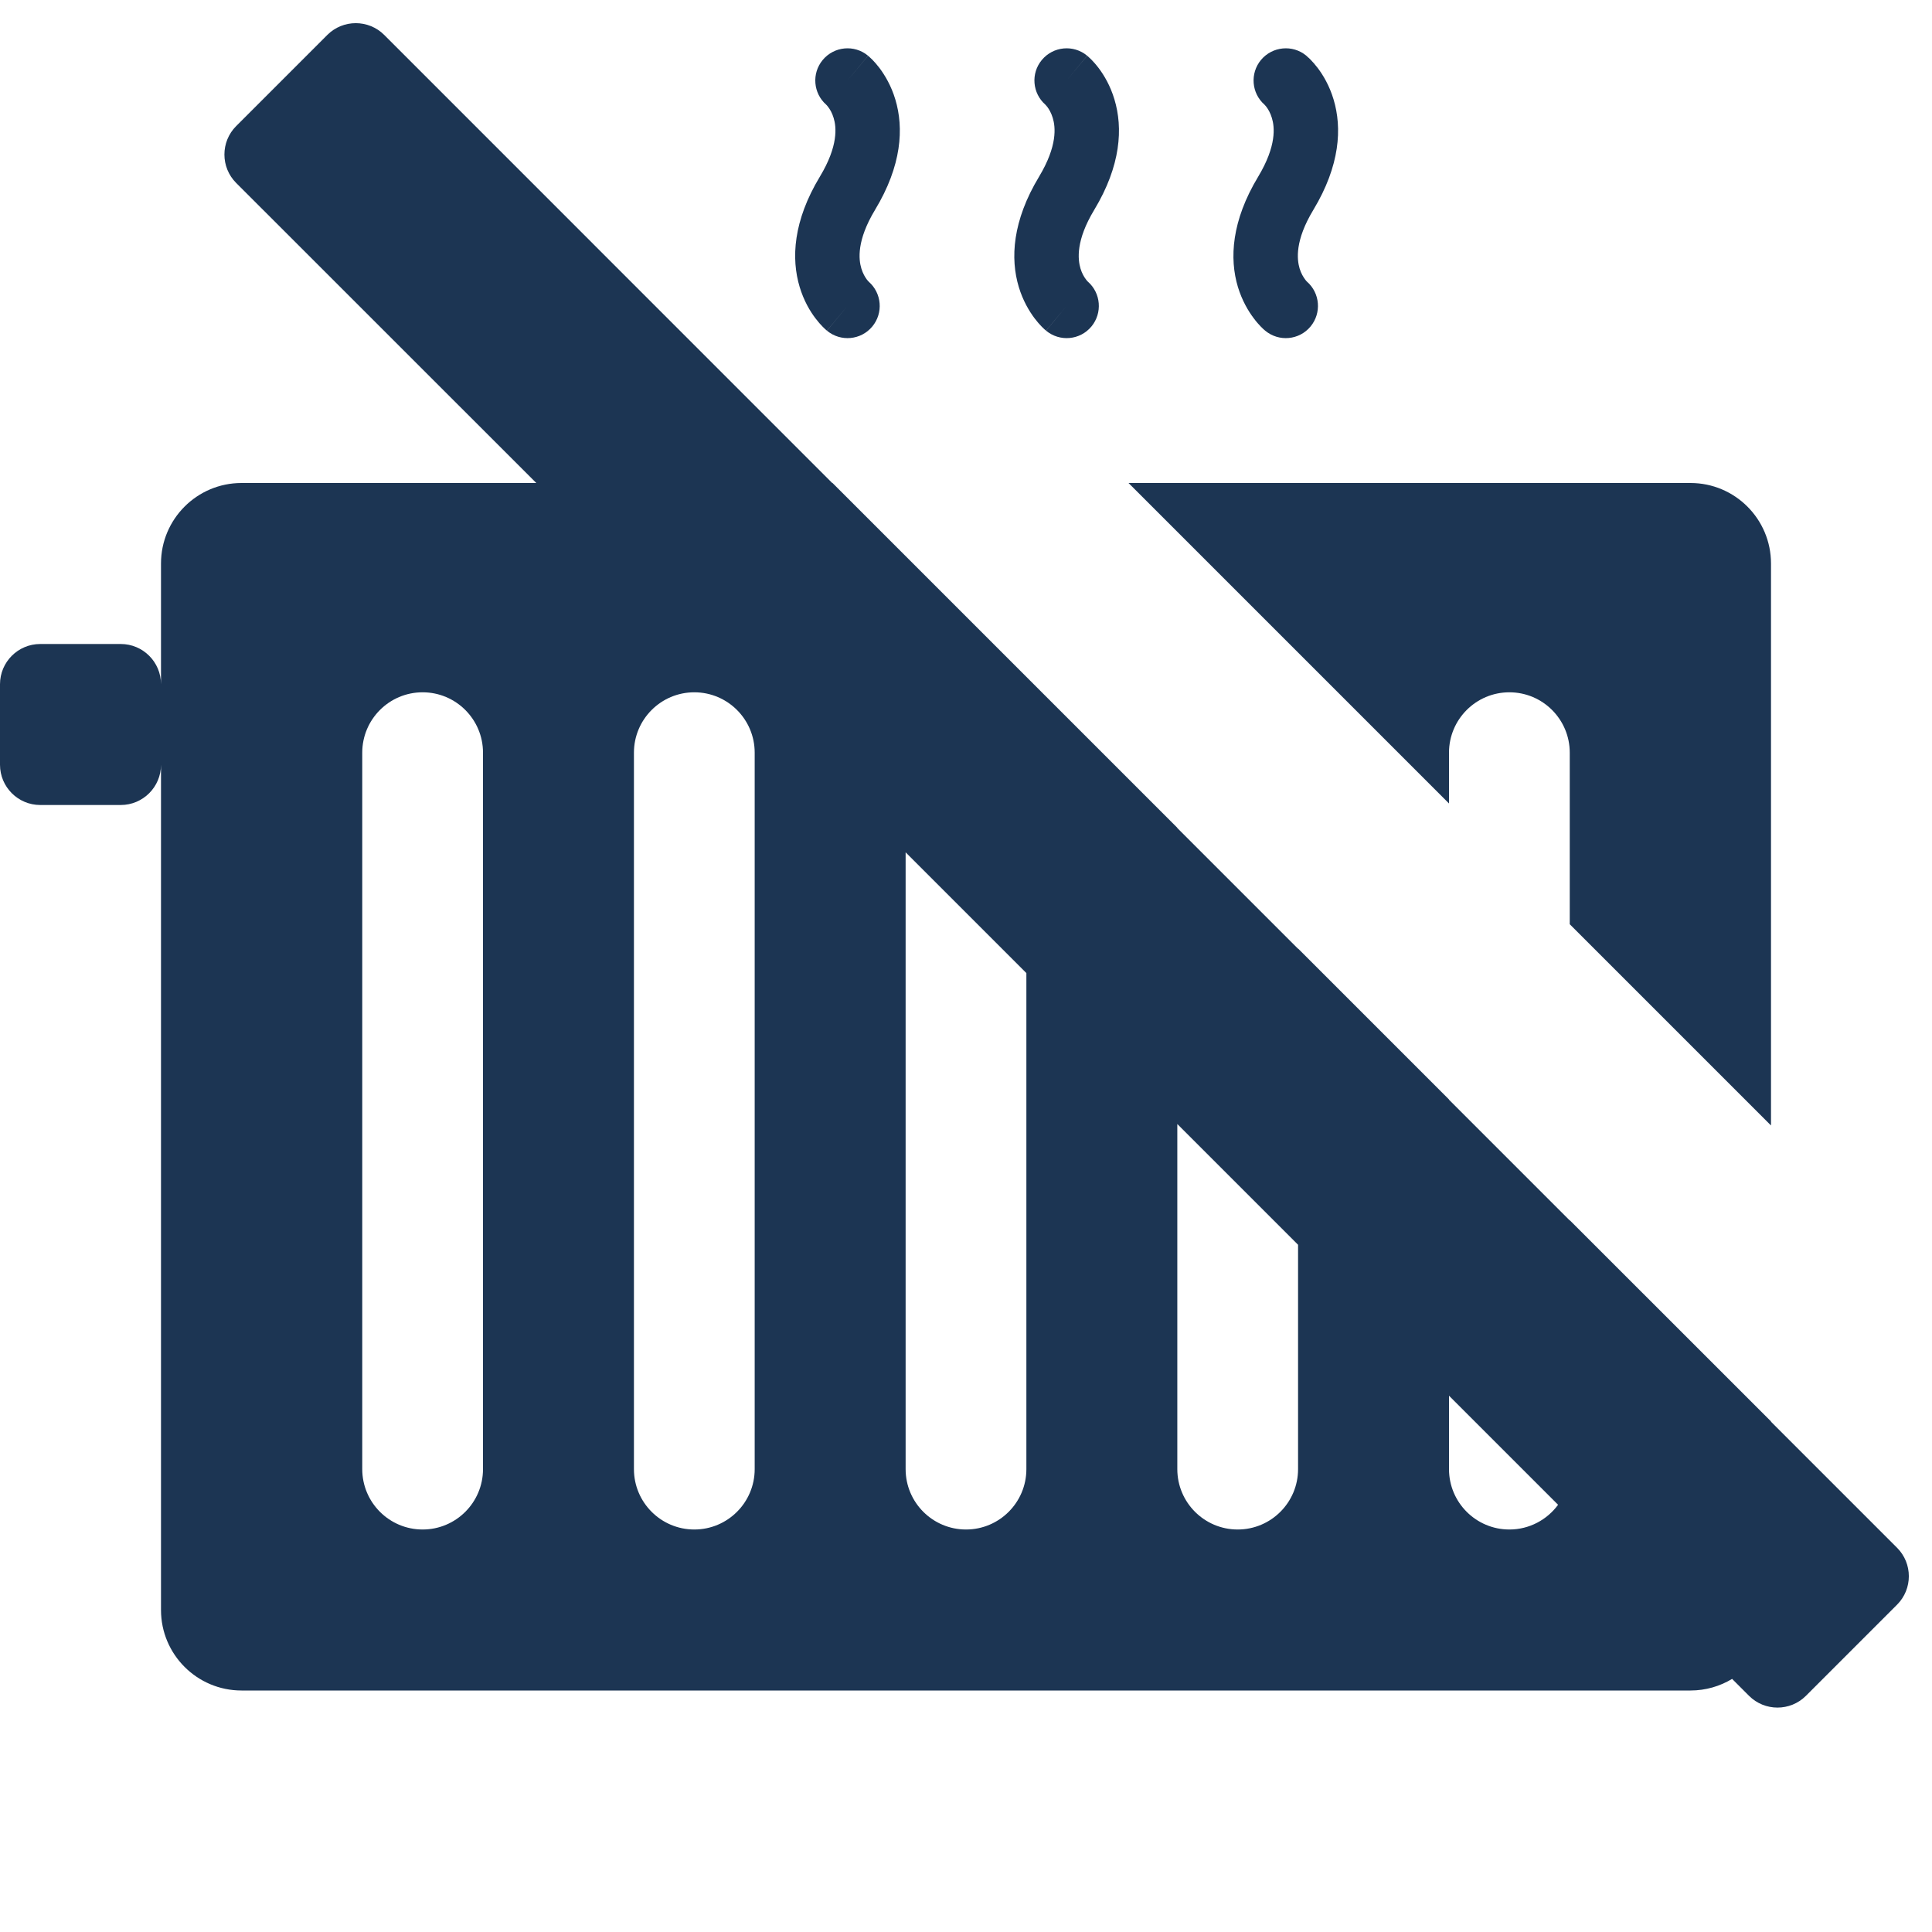 <svg width="24" height="24" viewBox="0 0 24 24" fill="none" xmlns="http://www.w3.org/2000/svg">
<path fill-rule="evenodd" clip-rule="evenodd" d="M22 17.661V17.657L19.5 15.158V15.161L18 13.661V13.658L16.125 11.783V11.786L14.625 10.286V10.283L10.342 6H10.338L4.773 0.434C4.578 0.239 4.261 0.239 4.066 0.434L2.934 1.566C2.739 1.761 2.739 2.078 2.934 2.273L6.662 6H3C2.448 6 2 6.448 2 7V8.5C2 8.224 1.776 8 1.5 8H0.5C0.224 8 0 8.224 0 8.5V9.5C0 9.776 0.224 10 0.5 10H1.5C1.776 10 2 9.776 2 9.5V20C2 20.552 2.448 21 3 21H21C21.189 21 21.366 20.947 21.517 20.856L21.727 21.066C21.922 21.261 22.239 21.261 22.434 21.066L23.566 19.934C23.761 19.739 23.761 19.422 23.566 19.227L22 17.661ZM19.355 18.693C19.218 18.879 18.998 19 18.75 19C18.336 19 18 18.664 18 18.25V17.338L19.355 18.693ZM16.125 15.463V18.25C16.125 18.664 15.789 19 15.375 19C14.961 19 14.625 18.664 14.625 18.25V13.963L16.125 15.463ZM12.75 12.088V18.25C12.75 18.664 12.414 19 12 19C11.586 19 11.25 18.664 11.25 18.25L11.25 10.588L12.75 12.088ZM8.625 8.6C9.039 8.6 9.375 8.936 9.375 9.35L9.375 18.25C9.375 18.664 9.039 19 8.625 19C8.211 19 7.875 18.664 7.875 18.25L7.875 9.35C7.875 8.936 8.211 8.6 8.625 8.6ZM5.25 8.6C5.664 8.6 6 8.936 6 9.35V18.25C6 18.664 5.664 19 5.25 19C4.836 19 4.5 18.664 4.5 18.25V9.35C4.5 8.936 4.836 8.6 5.25 8.6Z" fill="#1C3553"/>
<path d="M22 13.981L19.5 11.481V9.35C19.5 8.936 19.164 8.6 18.75 8.6C18.336 8.6 18 8.936 18 9.35V9.981L14.019 6H21C21.552 6 22 6.448 22 7V13.981Z" fill="#1C3553"/>
<path d="M15.664 0.745C15.806 0.575 16.058 0.551 16.228 0.692L15.972 1C16.228 0.692 16.227 0.692 16.228 0.692L16.229 0.693L16.23 0.694L16.232 0.696L16.236 0.7L16.248 0.711C16.258 0.719 16.269 0.729 16.281 0.742C16.306 0.768 16.337 0.802 16.371 0.847C16.438 0.936 16.515 1.065 16.566 1.235C16.673 1.59 16.647 2.056 16.315 2.607C16.084 2.989 16.111 3.223 16.144 3.335C16.163 3.398 16.192 3.444 16.213 3.472C16.223 3.486 16.231 3.495 16.235 3.498L16.236 3.499C16.398 3.641 16.419 3.888 16.28 4.056C16.139 4.226 15.887 4.249 15.717 4.108L15.972 3.8C15.717 4.108 15.717 4.108 15.717 4.108L15.716 4.107L15.715 4.106L15.713 4.105L15.708 4.1L15.696 4.09C15.687 4.081 15.676 4.071 15.663 4.058C15.639 4.033 15.607 3.998 15.574 3.953C15.507 3.865 15.43 3.735 15.378 3.566C15.271 3.211 15.298 2.744 15.63 2.194C15.86 1.811 15.834 1.577 15.8 1.466C15.781 1.402 15.753 1.356 15.732 1.328C15.721 1.314 15.713 1.306 15.71 1.302L15.709 1.301C15.546 1.159 15.526 0.912 15.664 0.745Z" fill="#1C3553"/>
<path d="M13.505 0.692C13.335 0.551 13.083 0.575 12.942 0.745C12.803 0.912 12.824 1.159 12.987 1.301L12.987 1.302C12.991 1.306 12.999 1.314 13.01 1.328C13.031 1.356 13.059 1.402 13.078 1.466C13.112 1.577 13.138 1.811 12.908 2.194C12.576 2.744 12.549 3.211 12.656 3.566C12.707 3.735 12.785 3.865 12.851 3.953C12.885 3.998 12.916 4.033 12.941 4.058C12.954 4.071 12.965 4.081 12.974 4.09L12.986 4.1L12.991 4.105L12.993 4.106L12.994 4.107C12.994 4.107 12.995 4.108 13.25 3.8L12.995 4.108C13.165 4.249 13.417 4.226 13.558 4.056C13.697 3.888 13.676 3.641 13.514 3.499L13.513 3.498C13.509 3.495 13.501 3.486 13.491 3.472C13.469 3.444 13.441 3.398 13.422 3.335C13.389 3.223 13.362 2.989 13.593 2.607C13.925 2.056 13.951 1.59 13.844 1.235C13.793 1.065 13.716 0.936 13.649 0.847C13.615 0.802 13.584 0.768 13.559 0.742C13.546 0.729 13.535 0.719 13.526 0.711L13.514 0.7L13.509 0.696L13.507 0.694L13.506 0.693C13.506 0.693 13.505 0.692 13.25 1L13.505 0.692Z" fill="#1C3553"/>
<path d="M10.783 0.692C10.613 0.551 10.361 0.575 10.22 0.745C10.081 0.912 10.102 1.159 10.264 1.301L10.265 1.302C10.269 1.306 10.277 1.314 10.287 1.328C10.309 1.356 10.337 1.402 10.356 1.466C10.39 1.577 10.416 1.811 10.185 2.194C9.853 2.744 9.827 3.211 9.934 3.566C9.985 3.735 10.062 3.865 10.129 3.953C10.163 3.998 10.194 4.033 10.219 4.058C10.232 4.071 10.243 4.081 10.252 4.09L10.264 4.1L10.269 4.105L10.271 4.106L10.272 4.107C10.272 4.107 10.273 4.108 10.528 3.8L10.273 4.108C10.443 4.249 10.695 4.226 10.836 4.056C10.975 3.888 10.954 3.641 10.791 3.499L10.791 3.498C10.787 3.495 10.779 3.486 10.768 3.472C10.747 3.444 10.719 3.398 10.7 3.335C10.666 3.223 10.64 2.989 10.87 2.607C11.203 2.056 11.229 1.59 11.122 1.235C11.071 1.065 10.993 0.936 10.927 0.847C10.893 0.802 10.862 0.768 10.837 0.742C10.824 0.729 10.813 0.719 10.804 0.711L10.792 0.7L10.787 0.696L10.785 0.694L10.784 0.693C10.784 0.693 10.783 0.692 10.528 1L10.783 0.692Z" fill="#1C3553"/>
</svg>
